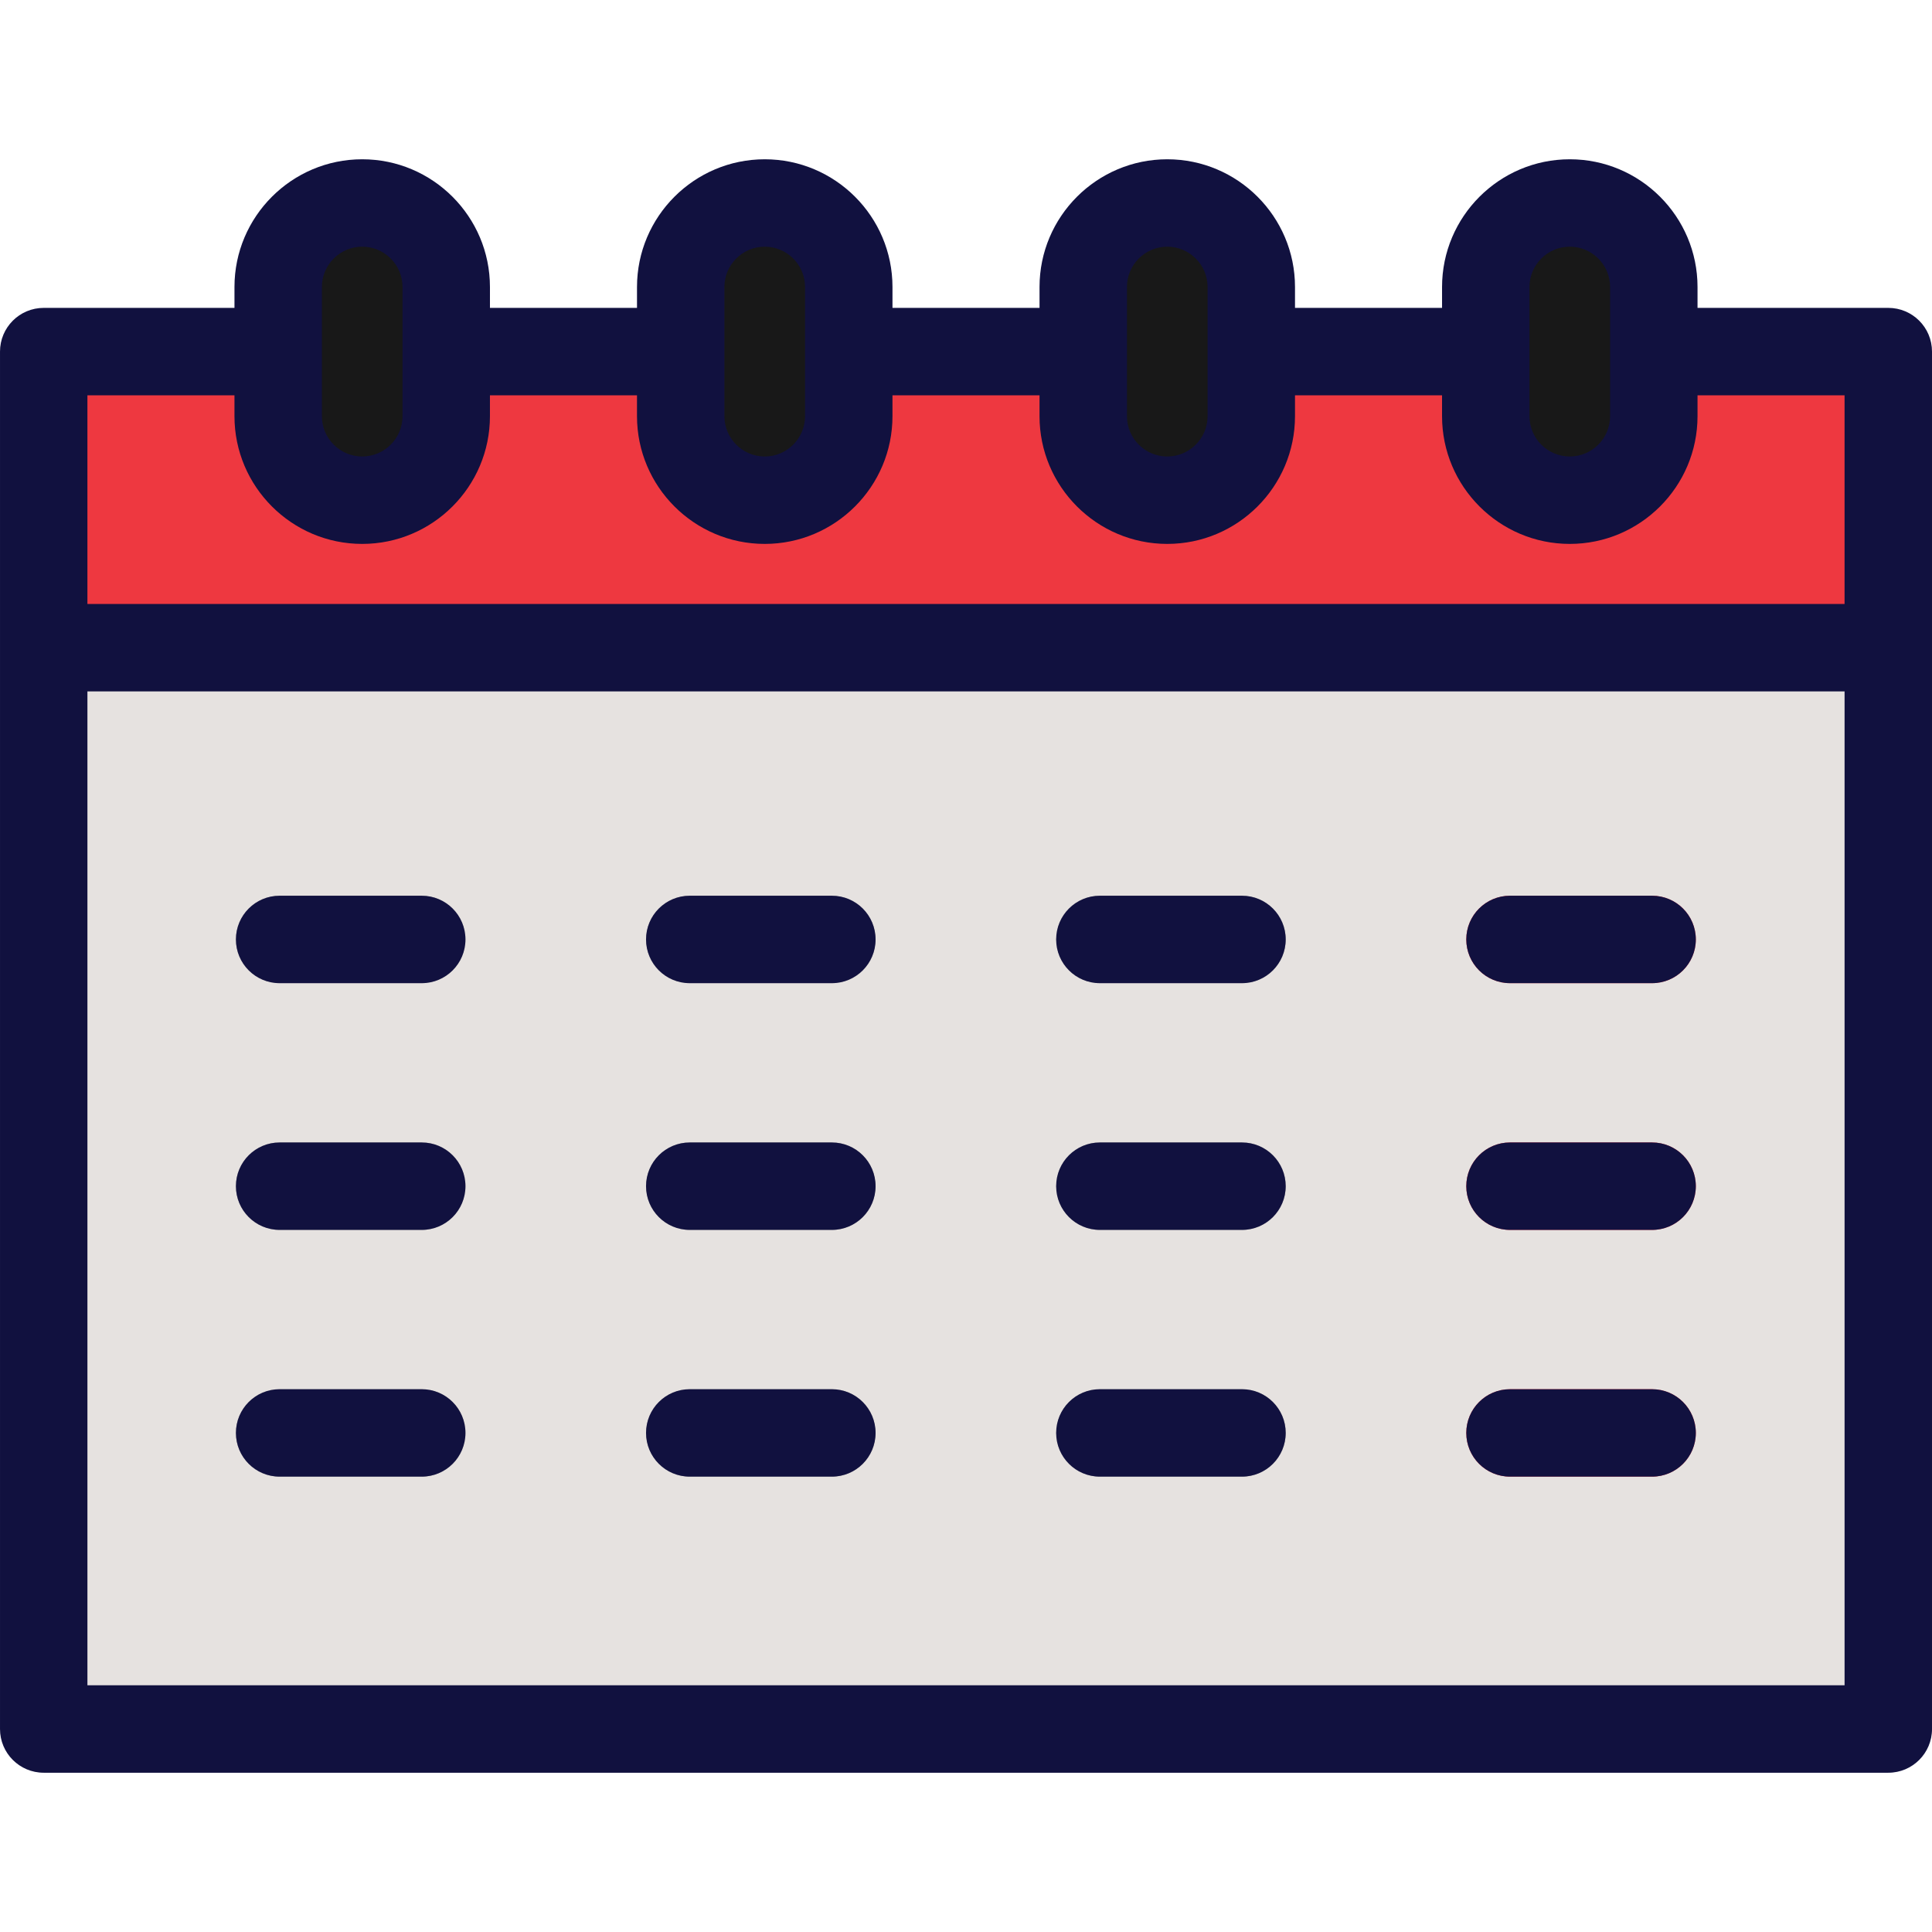 <svg enable-background="new 0 0 512 512" viewBox="0 0 512 512" xmlns="http://www.w3.org/2000/svg"><path d="m11.584 171.646h488.833v286.558h-488.833z" fill="#e6e2e0"/><path d="m11.584 93.178h488.833v78.468h-488.833z" fill="#ee3840"/><path d="m111.765 260.547h-37.66c-6.398 0-11.584-5.186-11.584-11.584s5.186-11.584 11.584-11.584h37.66c6.398 0 11.584 5.186 11.584 11.584s-5.186 11.584-11.584 11.584z" fill="#ada7a4"/><path d="m220.452 260.547h-37.66c-6.398 0-11.584-5.186-11.584-11.584s5.186-11.584 11.584-11.584h37.66c6.398 0 11.584 5.186 11.584 11.584s-5.186 11.584-11.584 11.584z" fill="#ada7a4"/><path d="m329.14 260.547h-37.66c-6.398 0-11.584-5.186-11.584-11.584s5.186-11.584 11.584-11.584h37.66c6.398 0 11.584 5.186 11.584 11.584s-5.187 11.584-11.584 11.584z" fill="#ada7a4"/><path d="m437.826 260.547h-37.66c-6.398 0-11.584-5.186-11.584-11.584s5.186-11.584 11.584-11.584h37.66c6.398 0 11.584 5.186 11.584 11.584s-5.186 11.584-11.584 11.584z" fill="#ee3840"/><path d="m111.765 325.935h-37.66c-6.398 0-11.584-5.186-11.584-11.584s5.186-11.584 11.584-11.584h37.66c6.398 0 11.584 5.186 11.584 11.584s-5.186 11.584-11.584 11.584z" fill="#ada7a4"/><path d="m220.452 325.935h-37.66c-6.398 0-11.584-5.186-11.584-11.584s5.186-11.584 11.584-11.584h37.66c6.398 0 11.584 5.186 11.584 11.584s-5.186 11.584-11.584 11.584z" fill="#ada7a4"/><path d="m329.14 325.935h-37.66c-6.398 0-11.584-5.186-11.584-11.584s5.186-11.584 11.584-11.584h37.66c6.398 0 11.584 5.186 11.584 11.584-.001 6.398-5.187 11.584-11.584 11.584z" fill="#ada7a4"/><path d="m437.826 325.935h-37.66c-6.398 0-11.584-5.186-11.584-11.584s5.186-11.584 11.584-11.584h37.66c6.398 0 11.584 5.186 11.584 11.584s-5.186 11.584-11.584 11.584z" fill="#ee3840"/><path d="m111.765 391.323h-37.66c-6.398 0-11.584-5.186-11.584-11.584s5.186-11.584 11.584-11.584h37.66c6.398 0 11.584 5.186 11.584 11.584s-5.186 11.584-11.584 11.584z" fill="#ada7a4"/><path d="m220.452 391.323h-37.66c-6.398 0-11.584-5.186-11.584-11.584s5.186-11.584 11.584-11.584h37.66c6.398 0 11.584 5.186 11.584 11.584s-5.186 11.584-11.584 11.584z" fill="#ada7a4"/><path d="m329.14 391.323h-37.66c-6.398 0-11.584-5.186-11.584-11.584s5.186-11.584 11.584-11.584h37.66c6.398 0 11.584 5.186 11.584 11.584-.001 6.398-5.187 11.584-11.584 11.584z" fill="#ada7a4"/><path d="m437.826 391.323h-37.66c-6.398 0-11.584-5.186-11.584-11.584s5.186-11.584 11.584-11.584h37.66c6.398 0 11.584 5.186 11.584 11.584s-5.186 11.584-11.584 11.584z" fill="#ee3840"/><g fill="#181818"><path d="m118.258 110.29c0 12.298-9.97 22.269-22.269 22.269s-22.269-9.97-22.269-22.269v-34.228c0-12.298 9.97-22.269 22.269-22.269s22.269 9.97 22.269 22.269z"/><path d="m224.931 110.29c0 12.298-9.97 22.269-22.269 22.269s-22.269-9.97-22.269-22.269v-34.228c0-12.298 9.97-22.269 22.269-22.269s22.269 9.97 22.269 22.269z"/><path d="m438.279 110.29c0 12.298-9.97 22.269-22.269 22.269s-22.269-9.97-22.269-22.269v-34.228c0-12.298 9.97-22.269 22.269-22.269s22.269 9.97 22.269 22.269z"/><path d="m331.606 110.29c0 12.298-9.97 22.269-22.269 22.269s-22.269-9.97-22.269-22.269v-34.228c0-12.298 9.97-22.269 22.269-22.269s22.269 9.97 22.269 22.269z"/></g><g fill="#11113f"><path d="m500.416 81.592h-50.554v-5.53c0-18.666-15.186-33.852-33.852-33.852s-33.852 15.186-33.852 33.852v5.53h-38.969v-5.53c0-18.666-15.186-33.852-33.852-33.852s-33.852 15.186-33.852 33.852v5.53h-38.97v-5.53c0-18.666-15.186-33.852-33.852-33.852s-33.852 15.186-33.852 33.852v5.53h-38.97v-5.53c0-18.666-15.186-33.852-33.852-33.852s-33.853 15.186-33.853 33.852v5.53h-50.552c-6.398 0-11.584 5.186-11.584 11.584v365.031c0 6.398 5.186 11.584 11.584 11.584h488.833c6.398 0 11.584-5.186 11.584-11.584v-365.031c-.001-6.398-5.187-11.584-11.585-11.584zm-84.406-16.216c5.891 0 10.685 4.793 10.685 10.685v34.228c0 5.891-4.793 10.685-10.685 10.685-5.891 0-10.685-4.793-10.685-10.685v-17.103c0-.003 0-.007 0-.012s0-.007 0-.012v-17.101c.001-5.892 4.794-10.685 10.685-10.685zm-106.673 0c5.891 0 10.685 4.793 10.685 10.685v34.228c0 5.891-4.793 10.685-10.685 10.685s-10.685-4.793-10.685-10.685v-17.103c0-.003 0-.007 0-.012s0-.007 0-.012v-17.101c0-5.892 4.793-10.685 10.685-10.685zm-117.359 10.685c0-5.891 4.793-10.685 10.685-10.685 5.891 0 10.685 4.793 10.685 10.685v17.103.012.012 17.102c0 5.891-4.793 10.685-10.685 10.685-5.891 0-10.685-4.793-10.685-10.685zm-95.988-10.685c5.891 0 10.685 4.793 10.685 10.685v34.228c0 5.891-4.793 10.685-10.685 10.685-5.891 0-10.685-4.793-10.685-10.685v-17.103c0-.003 0-.007 0-.012s0-.007 0-.012v-17.101c0-5.892 4.792-10.685 10.685-10.685zm-33.853 39.384v5.53c0 18.666 15.186 33.852 33.852 33.852s33.852-15.186 33.852-33.852v-5.53h38.97v5.53c0 18.666 15.186 33.852 33.852 33.852s33.852-15.186 33.852-33.852v-5.53h38.97v5.53c0 18.666 15.186 33.852 33.852 33.852s33.852-15.186 33.852-33.852v-5.53h38.969v5.53c0 18.666 15.186 33.852 33.852 33.852s33.852-15.186 33.852-33.852v-5.53h38.969v55.298h-465.664v-55.298zm-38.97 341.862v-263.398h465.665v263.397h-465.665z"/><path d="m111.765 237.379h-37.66c-6.398 0-11.584 5.186-11.584 11.584s5.186 11.584 11.584 11.584h37.66c6.398 0 11.584-5.186 11.584-11.584s-5.186-11.584-11.584-11.584z"/><path d="m220.452 237.379h-37.66c-6.398 0-11.584 5.186-11.584 11.584s5.186 11.584 11.584 11.584h37.66c6.398 0 11.584-5.186 11.584-11.584s-5.186-11.584-11.584-11.584z"/><path d="m329.14 237.379h-37.66c-6.398 0-11.584 5.186-11.584 11.584s5.186 11.584 11.584 11.584h37.66c6.398 0 11.584-5.186 11.584-11.584s-5.187-11.584-11.584-11.584z"/><path d="m437.826 237.379h-37.66c-6.398 0-11.584 5.186-11.584 11.584s5.186 11.584 11.584 11.584h37.66c6.398 0 11.584-5.186 11.584-11.584s-5.186-11.584-11.584-11.584z"/><path d="m111.765 302.768h-37.66c-6.398 0-11.584 5.186-11.584 11.584s5.186 11.584 11.584 11.584h37.66c6.398 0 11.584-5.186 11.584-11.584s-5.186-11.584-11.584-11.584z"/><path d="m220.452 302.768h-37.66c-6.398 0-11.584 5.186-11.584 11.584s5.186 11.584 11.584 11.584h37.66c6.398 0 11.584-5.186 11.584-11.584s-5.186-11.584-11.584-11.584z"/><path d="m329.14 302.768h-37.66c-6.398 0-11.584 5.186-11.584 11.584s5.186 11.584 11.584 11.584h37.66c6.398 0 11.584-5.186 11.584-11.584-.001-6.398-5.187-11.584-11.584-11.584z"/><path d="m437.826 302.768h-37.66c-6.398 0-11.584 5.186-11.584 11.584s5.186 11.584 11.584 11.584h37.66c6.398 0 11.584-5.186 11.584-11.584s-5.186-11.584-11.584-11.584z"/><path d="m111.765 368.156h-37.66c-6.398 0-11.584 5.186-11.584 11.584s5.186 11.584 11.584 11.584h37.66c6.398 0 11.584-5.186 11.584-11.584s-5.186-11.584-11.584-11.584z"/><path d="m220.452 368.156h-37.66c-6.398 0-11.584 5.186-11.584 11.584s5.186 11.584 11.584 11.584h37.66c6.398 0 11.584-5.186 11.584-11.584s-5.186-11.584-11.584-11.584z"/><path d="m329.14 368.156h-37.66c-6.398 0-11.584 5.186-11.584 11.584s5.186 11.584 11.584 11.584h37.66c6.398 0 11.584-5.186 11.584-11.584-.001-6.398-5.187-11.584-11.584-11.584z"/><path d="m437.826 368.156h-37.66c-6.398 0-11.584 5.186-11.584 11.584s5.186 11.584 11.584 11.584h37.66c6.398 0 11.584-5.186 11.584-11.584s-5.186-11.584-11.584-11.584z"/></g></svg>
